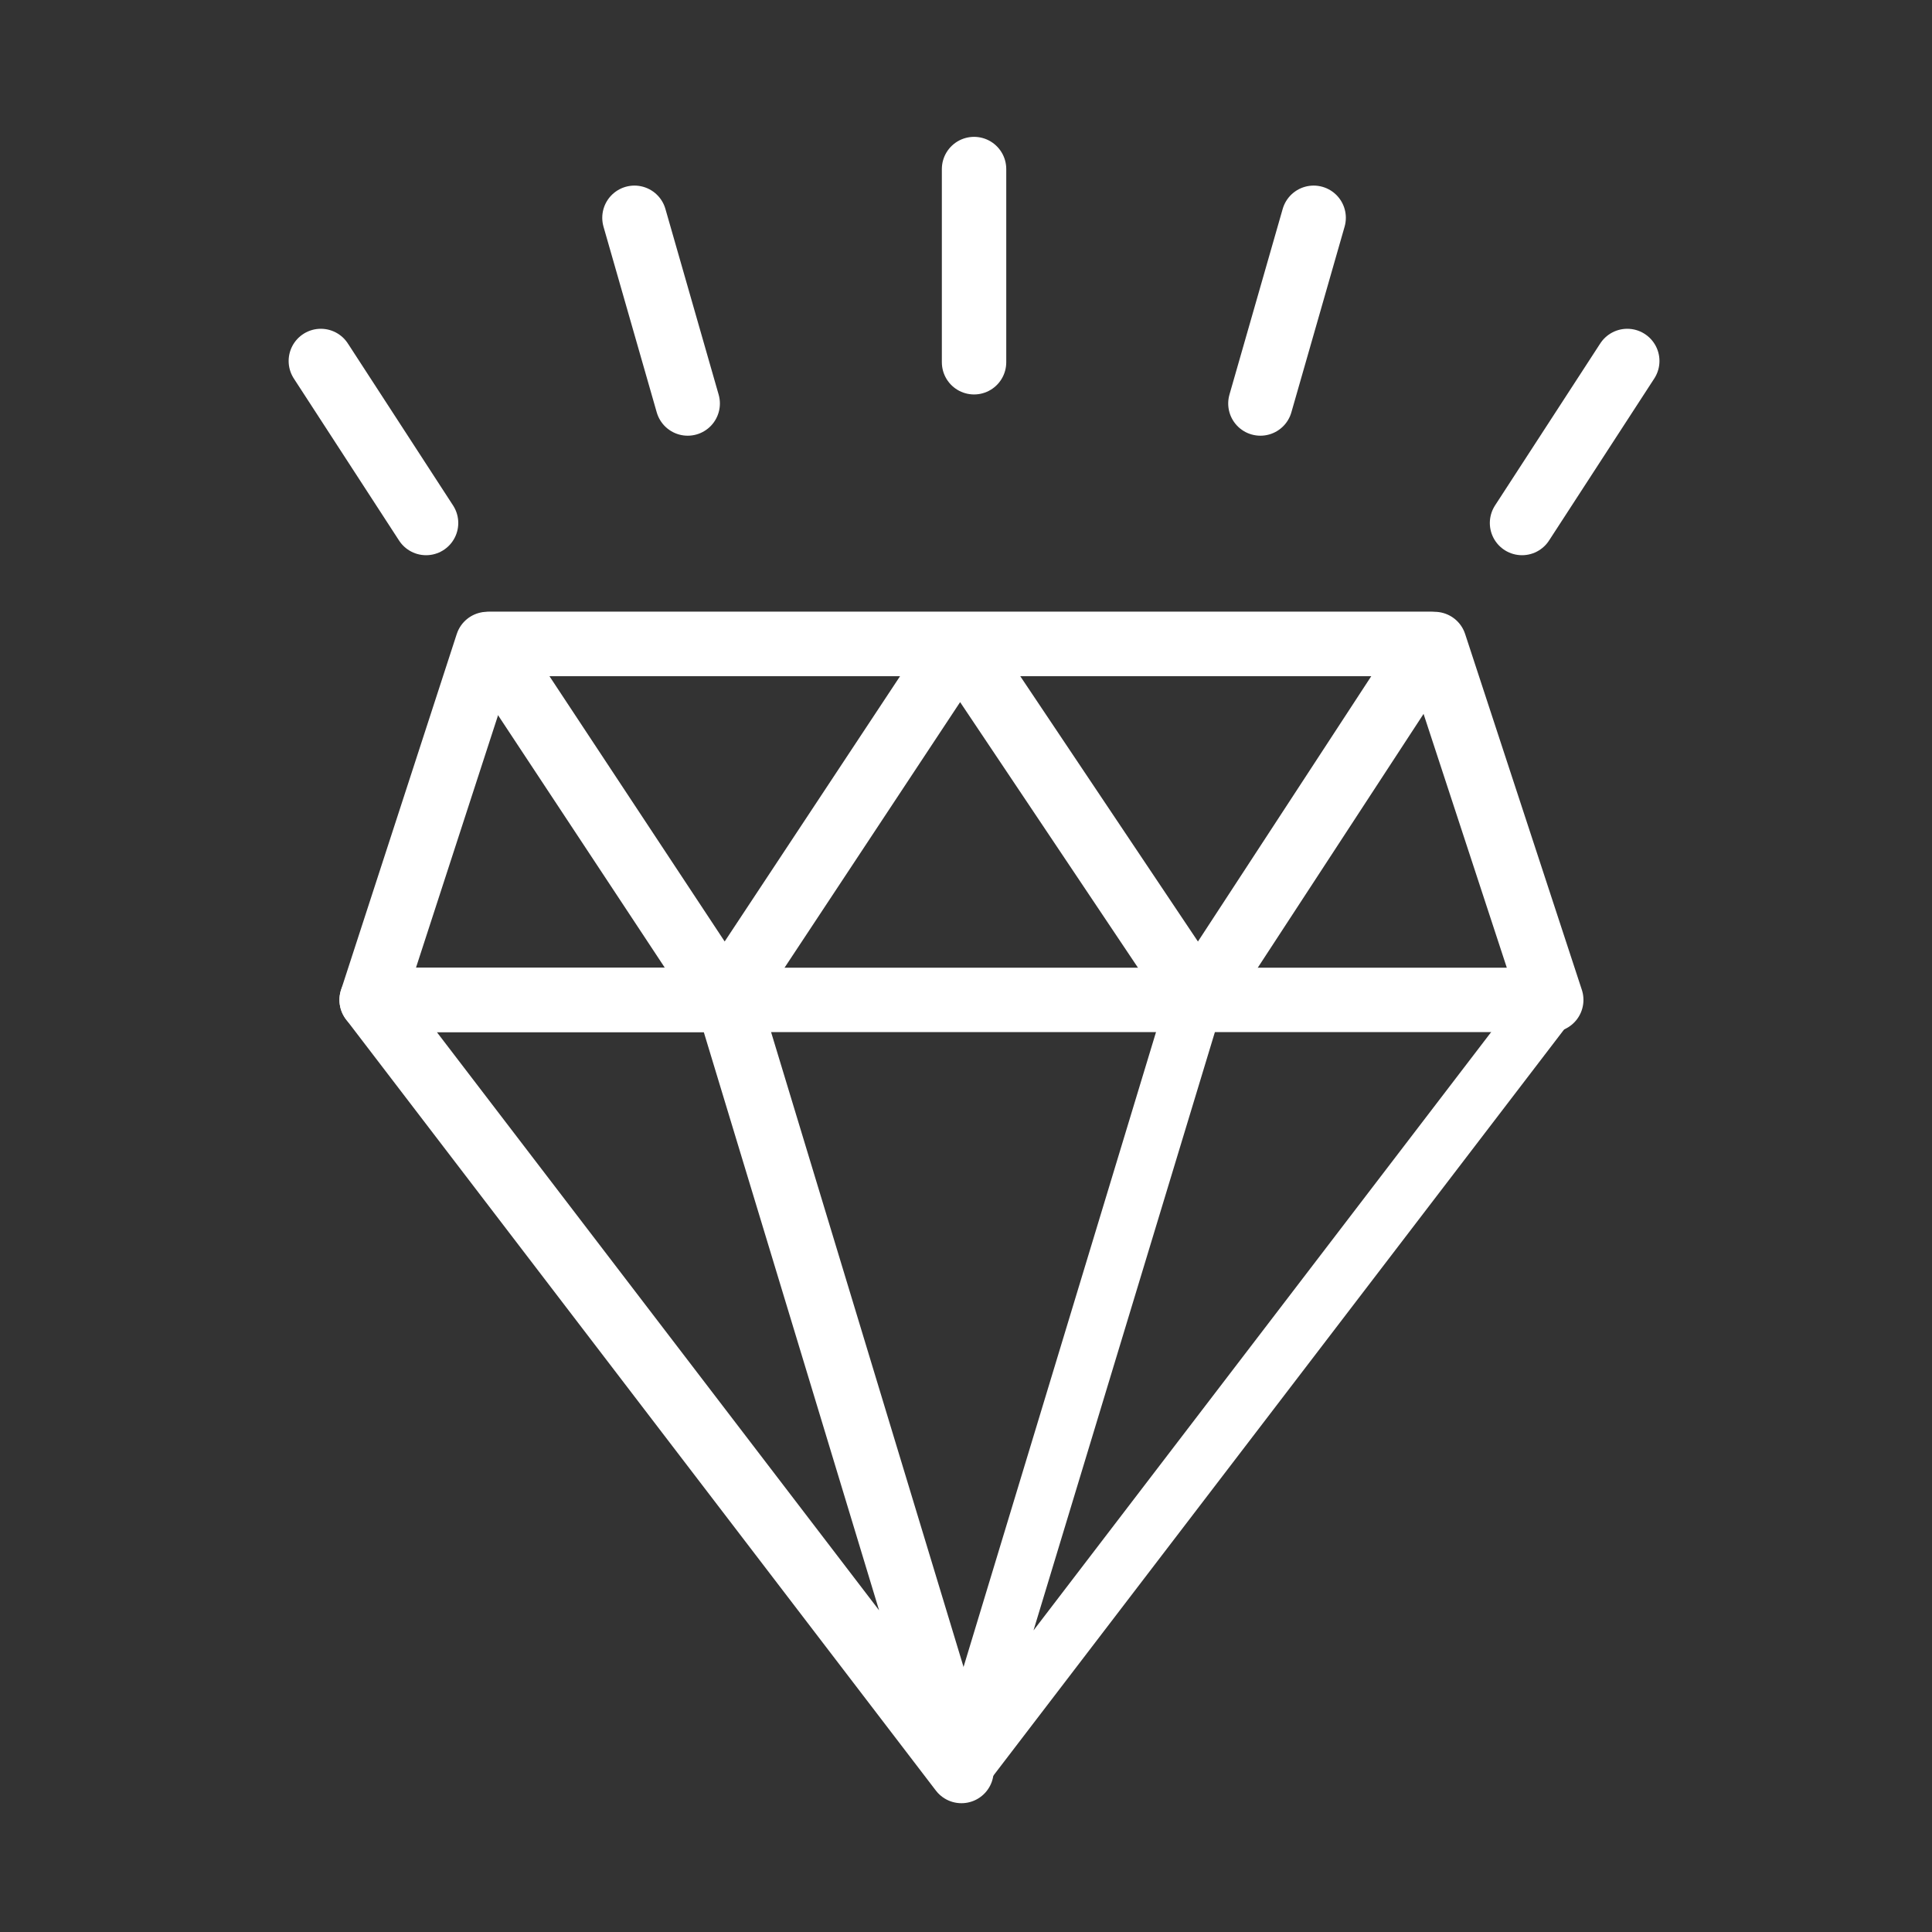 <svg width="120" height="120" viewBox="0 0 120 120" fill="none" xmlns="http://www.w3.org/2000/svg">
<rect x="0" y="0" width="120" height="120" fill="#333333" stroke="none"/>
<g id="diamond">
<g id="diamond_2">
<path id="Layer 1" fill-rule="evenodd" clip-rule="evenodd" d="M30.271 40H89.101L96.351 62.105H23.084L30.271 40Z" stroke="white" stroke-width="4" stroke-linecap="round" stroke-linejoin="round"/>
<path id="Layer 2" fill-rule="evenodd" clip-rule="evenodd" d="M30.41 40L45.01 62.105L59.624 40L74.427 62.105L88.867 40H30.41Z" stroke="white" stroke-width="4" stroke-linecap="round" stroke-linejoin="round"/>
<path id="Layer 4" fill-rule="evenodd" clip-rule="evenodd" d="M23.084 62.105H45.197L59.717 110L23.084 62.105Z" stroke="white" stroke-width="4" stroke-linecap="round" stroke-linejoin="round"/>
<path id="Layer 5" fill-rule="evenodd" clip-rule="evenodd" d="M96.351 62.105H74.237L59.717 110L96.351 62.105Z" stroke="white" stroke-width="3.5" stroke-linecap="round" stroke-linejoin="round"/>
<path id="Layer 6" d="M60.5 10.5V22.5" stroke="white" stroke-width="4" stroke-linecap="round" stroke-linejoin="round"/>
<path id="Layer 7" d="M81.593 13.527L78.286 25.062" stroke="white" stroke-width="4" stroke-linecap="round" stroke-linejoin="round"/>
<path id="Layer 8" d="M101.072 22.421L94.536 32.485" stroke="white" stroke-width="4" stroke-linecap="round" stroke-linejoin="round"/>
<path id="Layer 9" d="M19.928 22.421L26.464 32.485" stroke="white" stroke-width="4" stroke-linecap="round" stroke-linejoin="round"/>
<path id="Layer 10" d="M39.407 13.527L42.714 25.062" stroke="white" stroke-width="4" stroke-linecap="round" stroke-linejoin="round"/>
</g>
</g>
</svg>
